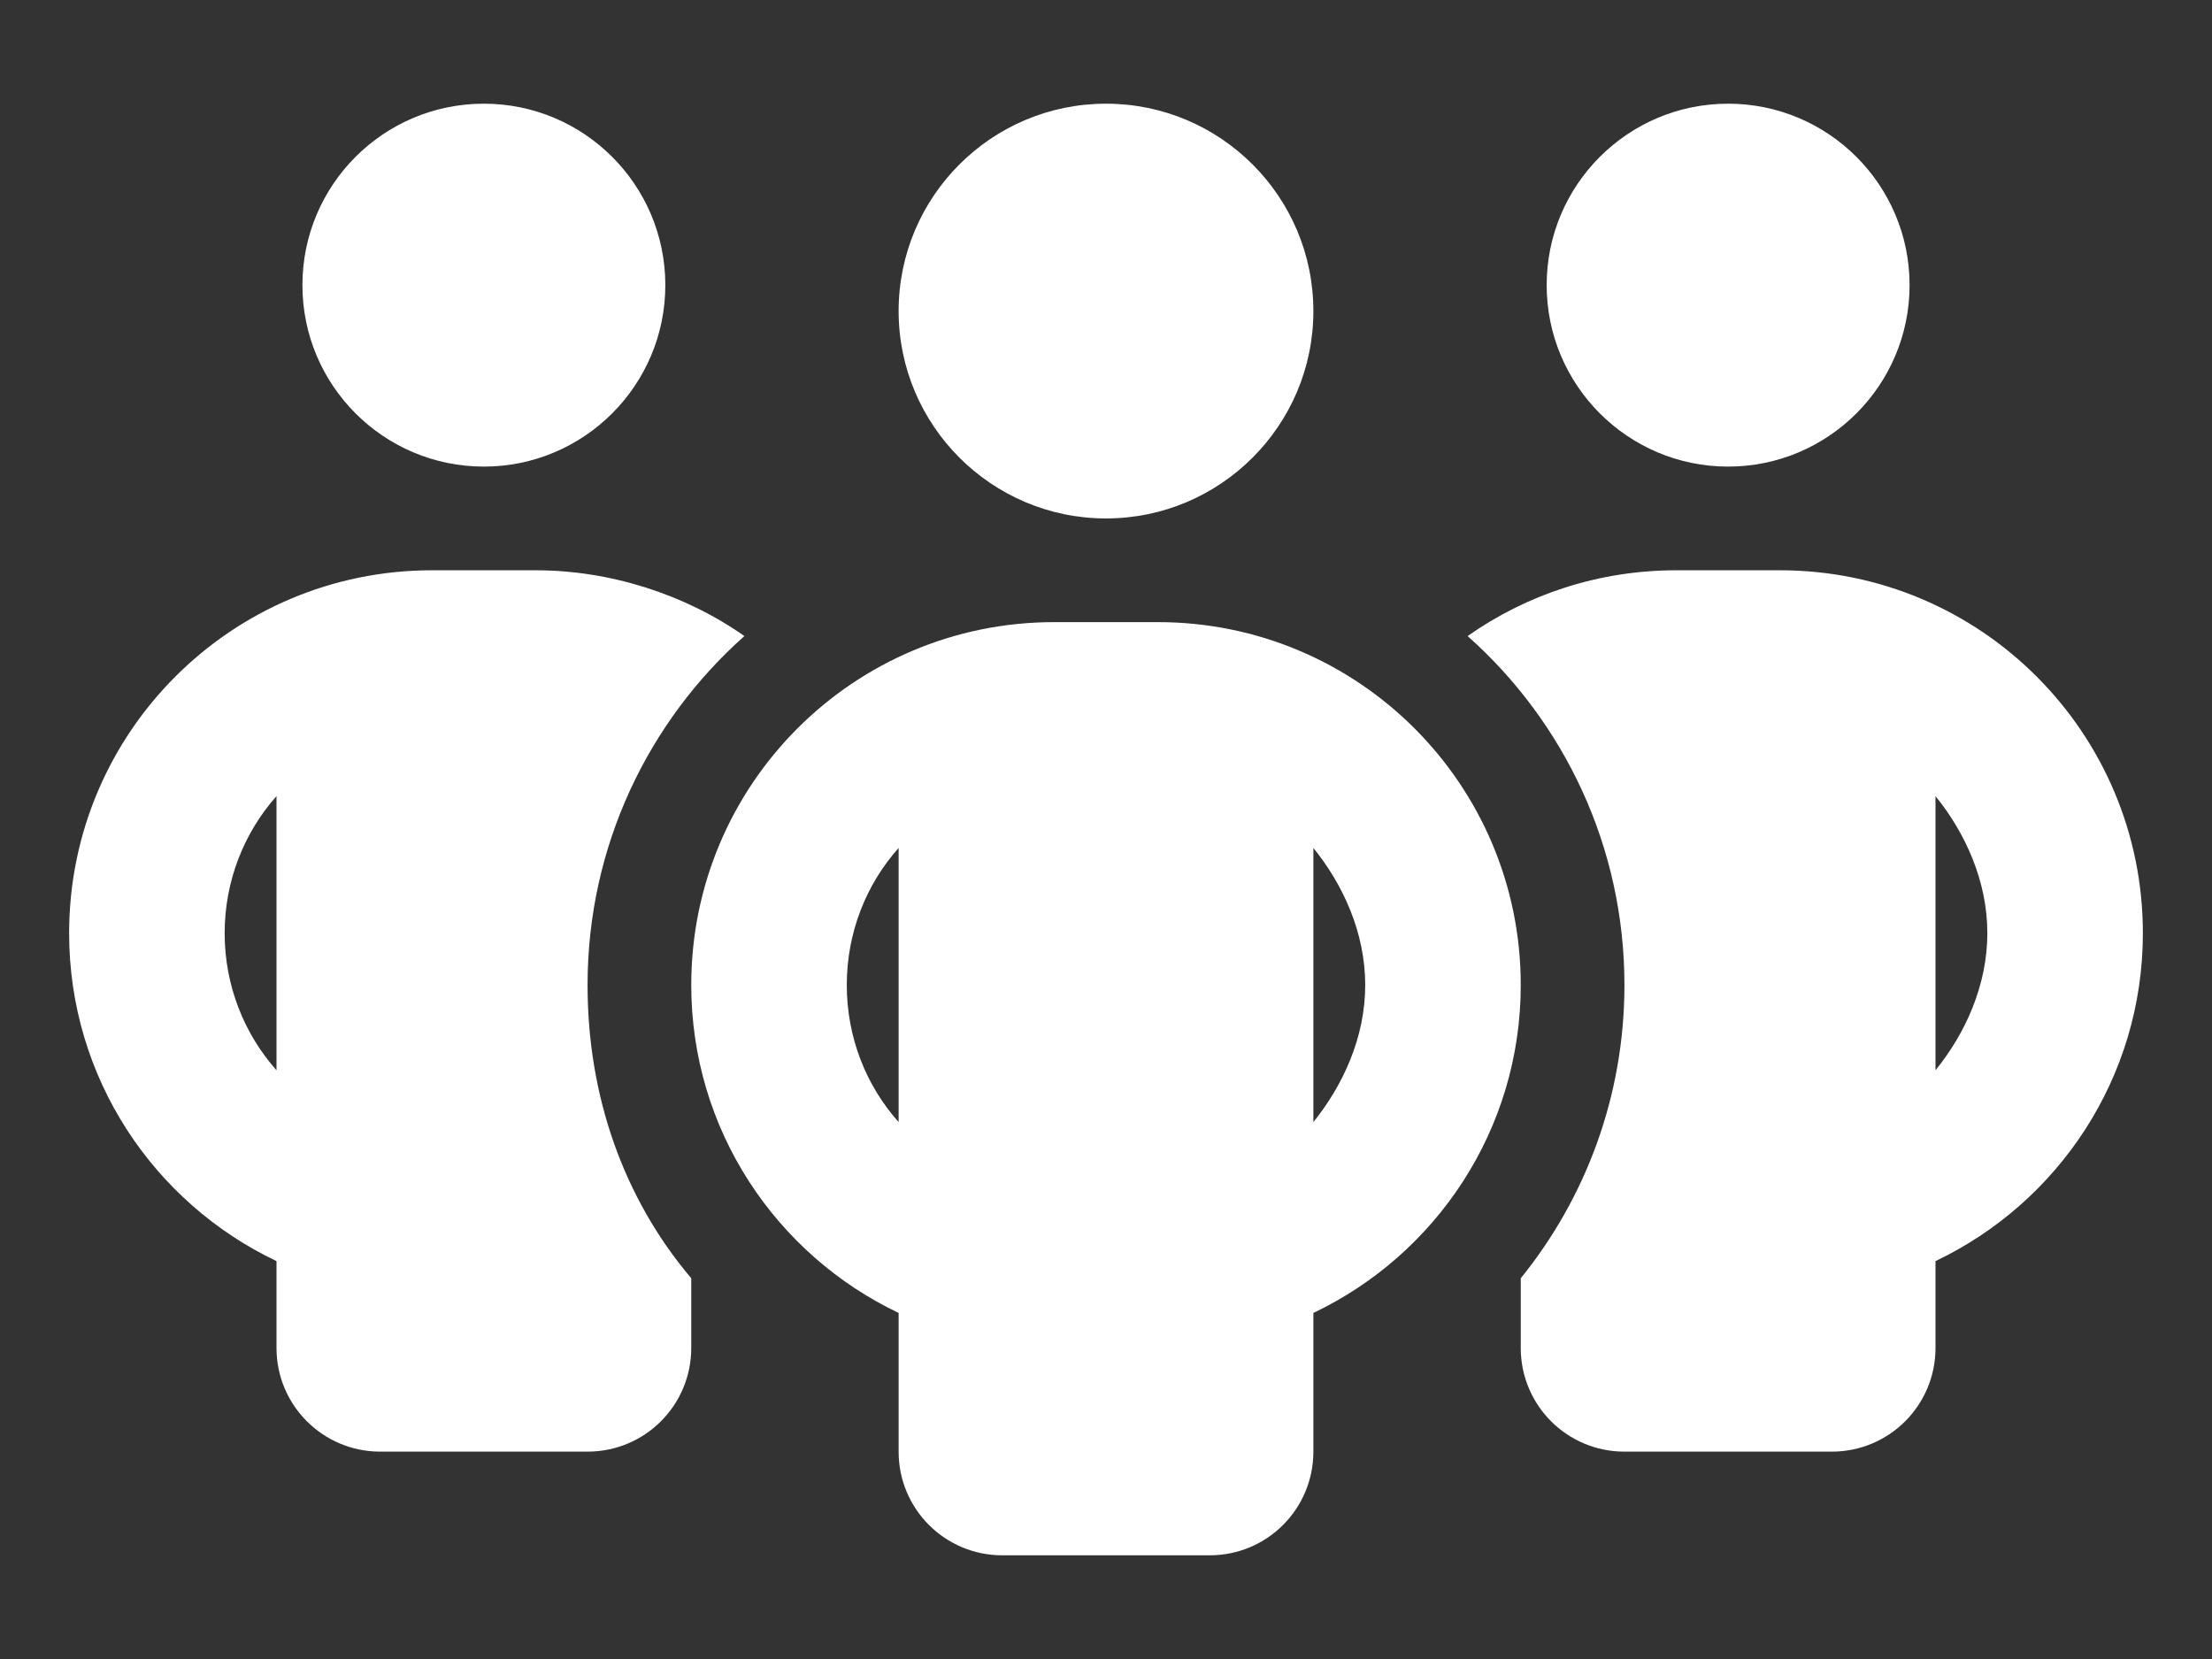 <?xml version="1.0" encoding="utf-8"?>
<!-- Generator: Adobe Illustrator 16.0.0, SVG Export Plug-In . SVG Version: 6.00 Build 0)  -->
<!DOCTYPE svg PUBLIC "-//W3C//DTD SVG 1.1//EN" "http://www.w3.org/Graphics/SVG/1.1/DTD/svg11.dtd">
<svg version="1.1" id="Calque_1" xmlns="http://www.w3.org/2000/svg" xmlns:xlink="http://www.w3.org/1999/xlink" x="0px" y="0px"
	 width="1024px" height="768px" viewBox="0 0 1024 768" enable-background="new 0 0 1024 768" xml:space="preserve">
<rect x="0" y="0" width="1024" height="768" fill="#333333" stroke="none"/>
<path fill="#FFFFFF" d="M308,132c0,46.35-37.65,84-84,84c-46.395,0-84-37.65-84-84c0-46.395,37.605-84,84-84
	C270.35,48,308,85.605,308,132z M344.6,294.45C300.05,334.05,272,391.8,272,456c0,51.45,16.65,98.7,48,135.75V624
	c0,26.55-21.45,48-48,48h-96c-26.505,0-48-21.45-48-48v-40.2c-56.76-27-96-84.75-96-151.8c0-92.85,75.21-168,168-168h48
	C282.65,264,317.3,275.25,344.6,294.45L344.6,294.45z M128,368.55c-14.94,16.8-24,39.15-24,63.45s9.06,46.65,24,63.45V368.55z
	 M704,624v-32.25c30-37.05,48-84.3,48-135.75c0-64.2-28.05-121.95-72.6-161.55C706.7,275.25,740,264,776,264h48
	c92.85,0,168,75.15,168,168c0,67.05-39.3,124.8-96,151.8V624c0,26.55-21.45,48-48,48h-96C725.45,672,704,650.55,704,624z
	 M896,495.45c13.65-16.8,24-39.15,24-63.45s-10.35-46.65-24-63.45V495.45z M884,132c0,46.35-37.65,84-84,84s-84-37.65-84-84
	c0-46.395,37.65-84,84-84S884,85.605,884,132z M416,144c0-53.025,43.05-96,96-96s96,42.975,96,96c0,52.95-43.05,96-96,96
	S416,196.95,416,144z M704,456c0,67.05-39.3,124.8-96,151.8V672c0,26.55-21.45,48-48,48h-96c-26.55,0-48-21.45-48-48v-64.2
	c-56.7-27-96-84.75-96-151.8c0-92.85,75.15-168,168-168h48C628.85,288,704,363.15,704,456z M416,519.45v-126.9
	c-15,16.8-24,39.15-24,63.45S401,502.65,416,519.45z M608,392.55v126.9c13.65-16.95,24-39.15,24-63.45S621.65,409.35,608,392.55z"/>
</svg>
